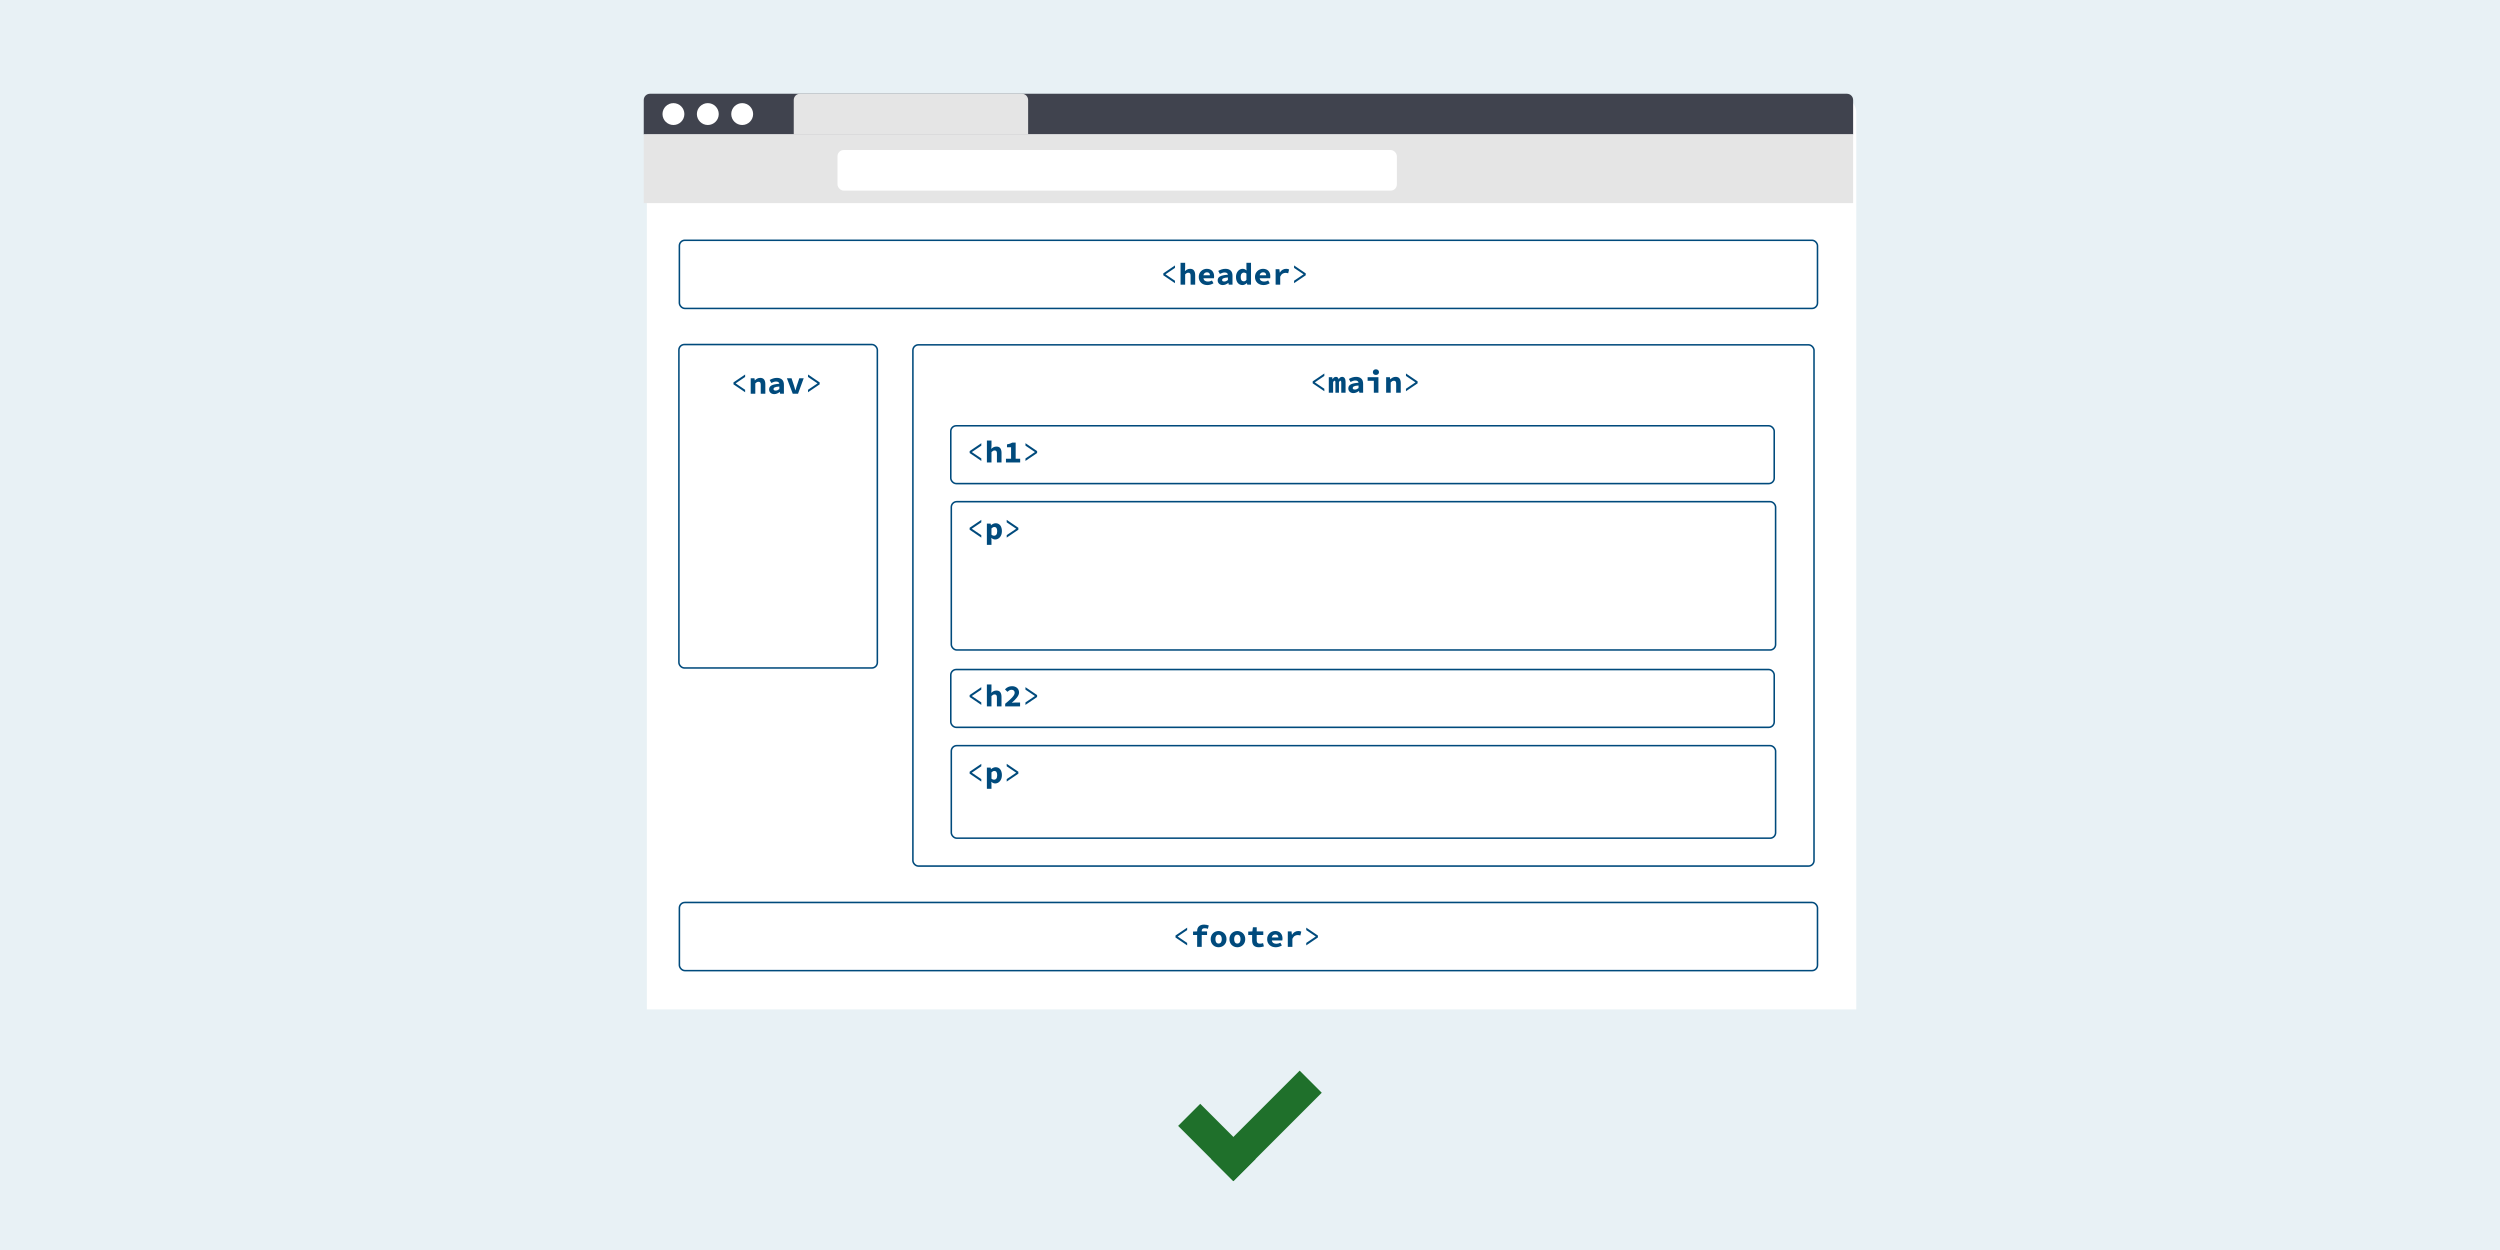 <svg width="800" height="400" viewBox="0 0 800 400" fill="none" xmlns="http://www.w3.org/2000/svg">
<rect width="800" height="400" fill="#E8F1F5"/>
<rect x="415.893" y="342.607" width="10" height="40" transform="rotate(45 415.893 342.607)" fill="#1F702B"/>
<rect x="377" y="360.284" width="10" height="25" transform="rotate(-45 377 360.284)" fill="#1F702B"/>
<g filter="url(#filter0_d)">
<path d="M206 35C206 32.239 208.239 30 211 30H588C590.761 30 593 32.239 593 35V322H206V35Z" fill="white"/>
</g>
<path d="M206 32C206 30.895 206.895 30 208 30H591C592.105 30 593 30.895 593 32V43H206V32Z" fill="#40434E"/>
<rect x="206" y="43" width="387" height="22" fill="#E5E5E5"/>
<rect x="268" y="48" width="179" height="13" rx="2" fill="white"/>
<circle cx="215.5" cy="36.5" r="3.5" fill="white"/>
<circle cx="226.5" cy="36.5" r="3.5" fill="white"/>
<circle cx="237.5" cy="36.5" r="3.5" fill="white"/>
<path d="M254 32C254 30.895 254.895 30 256 30H327C328.105 30 329 30.895 329 32V43H254V32Z" fill="#E5E5E5"/>
<rect x="217.402" y="76.89" width="364.195" height="21.805" rx="1.75" fill="white" stroke="#004A7C" stroke-width="0.5"/>
<path d="M372.261 87.471L375.991 84.941V85.731L372.981 87.761V87.801L375.991 89.831V90.621L372.261 88.091V87.471ZM377.777 84.091H379.247V85.811L379.167 86.761C379.267 86.668 379.373 86.578 379.487 86.491C379.607 86.397 379.733 86.317 379.867 86.251C380.007 86.177 380.157 86.121 380.317 86.081C380.483 86.041 380.66 86.021 380.847 86.021C381.407 86.021 381.813 86.201 382.067 86.561C382.327 86.921 382.457 87.414 382.457 88.041V91.101H380.987V88.231C380.987 87.897 380.933 87.654 380.827 87.501C380.72 87.347 380.53 87.271 380.257 87.271C380.057 87.271 379.88 87.314 379.727 87.401C379.58 87.487 379.42 87.618 379.247 87.791V91.101H377.777V84.091ZM383.603 88.621C383.603 88.214 383.673 87.851 383.813 87.531C383.959 87.211 384.153 86.941 384.393 86.721C384.633 86.494 384.906 86.321 385.213 86.201C385.526 86.081 385.849 86.021 386.183 86.021C386.563 86.021 386.899 86.081 387.193 86.201C387.486 86.321 387.729 86.487 387.923 86.701C388.116 86.914 388.263 87.168 388.363 87.461C388.463 87.748 388.513 88.061 388.513 88.401C388.513 88.534 388.506 88.661 388.493 88.781C388.479 88.901 388.466 88.991 388.453 89.051H385.113C385.166 89.424 385.326 89.694 385.593 89.861C385.866 90.021 386.186 90.101 386.553 90.101C386.779 90.101 386.993 90.074 387.193 90.021C387.399 89.961 387.613 89.874 387.833 89.761L388.313 90.641C388.033 90.821 387.719 90.964 387.373 91.071C387.026 91.171 386.686 91.221 386.353 91.221C385.966 91.221 385.606 91.164 385.273 91.051C384.939 90.931 384.649 90.761 384.403 90.541C384.156 90.314 383.959 90.041 383.813 89.721C383.673 89.401 383.603 89.034 383.603 88.621ZM387.183 88.081C387.183 87.801 387.106 87.574 386.953 87.401C386.799 87.228 386.553 87.141 386.213 87.141C385.946 87.141 385.709 87.218 385.503 87.371C385.296 87.524 385.159 87.761 385.093 88.081H387.183ZM389.659 89.721C389.659 89.441 389.719 89.198 389.839 88.991C389.959 88.778 390.149 88.597 390.409 88.451C390.675 88.304 391.015 88.188 391.429 88.101C391.842 88.007 392.342 87.944 392.929 87.911C392.902 87.684 392.802 87.507 392.629 87.381C392.462 87.254 392.209 87.191 391.869 87.191C391.629 87.191 391.385 87.234 391.139 87.321C390.899 87.401 390.639 87.511 390.359 87.651L389.839 86.691C390.179 86.498 390.542 86.338 390.929 86.211C391.322 86.084 391.732 86.021 392.159 86.021C392.852 86.021 393.399 86.204 393.799 86.571C394.199 86.938 394.399 87.501 394.399 88.261V91.101H393.199L393.089 90.541H393.049C392.795 90.734 392.519 90.897 392.219 91.031C391.919 91.157 391.609 91.221 391.289 91.221C391.035 91.221 390.809 91.181 390.609 91.101C390.409 91.028 390.239 90.924 390.099 90.791C389.959 90.651 389.849 90.491 389.769 90.311C389.695 90.131 389.659 89.934 389.659 89.721ZM391.069 89.611C391.069 89.771 391.129 89.891 391.249 89.971C391.375 90.044 391.545 90.081 391.759 90.081C391.979 90.081 392.185 90.037 392.379 89.951C392.572 89.858 392.755 89.744 392.929 89.611V88.791C392.562 88.811 392.259 88.844 392.019 88.891C391.779 88.938 391.589 88.998 391.449 89.071C391.309 89.138 391.209 89.218 391.149 89.311C391.095 89.404 391.069 89.504 391.069 89.611ZM395.515 88.621C395.515 88.214 395.575 87.851 395.695 87.531C395.815 87.211 395.972 86.941 396.165 86.721C396.365 86.494 396.592 86.321 396.845 86.201C397.098 86.081 397.362 86.021 397.635 86.021C397.922 86.021 398.162 86.071 398.355 86.171C398.548 86.264 398.732 86.391 398.905 86.551L398.855 85.781V84.091H400.325V91.101H399.125L399.015 90.591H398.985C398.798 90.771 398.585 90.921 398.345 91.041C398.105 91.161 397.858 91.221 397.605 91.221C397.292 91.221 397.005 91.161 396.745 91.041C396.492 90.921 396.272 90.751 396.085 90.531C395.905 90.304 395.765 90.031 395.665 89.711C395.565 89.391 395.515 89.028 395.515 88.621ZM397.025 88.601C397.025 89.094 397.108 89.454 397.275 89.681C397.442 89.907 397.678 90.021 397.985 90.021C398.152 90.021 398.305 89.987 398.445 89.921C398.585 89.847 398.722 89.728 398.855 89.561V87.551C398.722 87.431 398.585 87.347 398.445 87.301C398.312 87.248 398.172 87.221 398.025 87.221C397.752 87.221 397.515 87.334 397.315 87.561C397.122 87.787 397.025 88.134 397.025 88.601ZM401.591 88.621C401.591 88.214 401.661 87.851 401.801 87.531C401.948 87.211 402.141 86.941 402.381 86.721C402.621 86.494 402.894 86.321 403.201 86.201C403.514 86.081 403.838 86.021 404.171 86.021C404.551 86.021 404.888 86.081 405.181 86.201C405.474 86.321 405.718 86.487 405.911 86.701C406.104 86.914 406.251 87.168 406.351 87.461C406.451 87.748 406.501 88.061 406.501 88.401C406.501 88.534 406.494 88.661 406.481 88.781C406.468 88.901 406.454 88.991 406.441 89.051H403.101C403.154 89.424 403.314 89.694 403.581 89.861C403.854 90.021 404.174 90.101 404.541 90.101C404.768 90.101 404.981 90.074 405.181 90.021C405.388 89.961 405.601 89.874 405.821 89.761L406.301 90.641C406.021 90.821 405.708 90.964 405.361 91.071C405.014 91.171 404.674 91.221 404.341 91.221C403.954 91.221 403.594 91.164 403.261 91.051C402.928 90.931 402.638 90.761 402.391 90.541C402.144 90.314 401.948 90.041 401.801 89.721C401.661 89.401 401.591 89.034 401.591 88.621ZM405.171 88.081C405.171 87.801 405.094 87.574 404.941 87.401C404.788 87.228 404.541 87.141 404.201 87.141C403.934 87.141 403.698 87.218 403.491 87.371C403.284 87.524 403.148 87.761 403.081 88.081H405.171ZM408.197 86.141H409.397L409.517 87.221H409.547C409.794 86.814 410.09 86.514 410.437 86.321C410.784 86.121 411.157 86.021 411.557 86.021C411.777 86.021 411.954 86.037 412.087 86.071C412.227 86.104 412.37 86.154 412.517 86.221L412.217 87.451C412.064 87.404 411.924 87.371 411.797 87.351C411.677 87.324 411.524 87.311 411.337 87.311C411.03 87.311 410.727 87.401 410.427 87.581C410.134 87.761 409.88 88.074 409.667 88.521V91.101H408.197V86.141ZM417.833 88.091L414.103 90.621V89.831L417.113 87.801V87.761L414.103 85.731V84.941L417.833 87.471V88.091Z" fill="#004A7C"/>
<rect x="292.127" y="110.348" width="288.356" height="166.791" rx="1.75" fill="white" stroke="#004A7C" stroke-width="0.5"/>
<path d="M420.058 122.044L423.788 119.514V120.304L420.778 122.334V122.374L423.788 124.404V125.194L420.058 122.664V122.044ZM425.214 120.714H426.314L426.424 121.334H426.464C426.558 121.128 426.684 120.954 426.844 120.814C427.011 120.668 427.238 120.594 427.524 120.594C427.744 120.594 427.928 120.664 428.074 120.804C428.228 120.938 428.334 121.138 428.394 121.404C428.488 121.178 428.621 120.988 428.794 120.834C428.974 120.674 429.204 120.594 429.484 120.594C429.831 120.594 430.101 120.738 430.294 121.024C430.488 121.304 430.584 121.694 430.584 122.194V125.674H429.204V122.304C429.204 121.998 429.111 121.844 428.924 121.844C428.744 121.844 428.591 122.004 428.464 122.324V125.674H427.334V122.304C427.334 121.998 427.238 121.844 427.044 121.844C426.951 121.844 426.871 121.884 426.804 121.964C426.738 122.044 426.668 122.164 426.594 122.324V125.674H425.214V120.714ZM431.46 124.294C431.46 124.014 431.52 123.771 431.64 123.564C431.76 123.351 431.95 123.171 432.21 123.024C432.477 122.878 432.817 122.761 433.23 122.674C433.644 122.581 434.144 122.518 434.73 122.484C434.704 122.258 434.604 122.081 434.43 121.954C434.264 121.828 434.01 121.764 433.67 121.764C433.43 121.764 433.187 121.808 432.94 121.894C432.7 121.974 432.44 122.084 432.16 122.224L431.64 121.264C431.98 121.071 432.344 120.911 432.73 120.784C433.124 120.658 433.534 120.594 433.96 120.594C434.654 120.594 435.2 120.778 435.6 121.144C436 121.511 436.2 122.074 436.2 122.834V125.674H435L434.89 125.114H434.85C434.597 125.308 434.32 125.471 434.02 125.604C433.72 125.731 433.41 125.794 433.09 125.794C432.837 125.794 432.61 125.754 432.41 125.674C432.21 125.601 432.04 125.498 431.9 125.364C431.76 125.224 431.65 125.064 431.57 124.884C431.497 124.704 431.46 124.508 431.46 124.294ZM432.87 124.184C432.87 124.344 432.93 124.464 433.05 124.544C433.177 124.618 433.347 124.654 433.56 124.654C433.78 124.654 433.987 124.611 434.18 124.524C434.374 124.431 434.557 124.318 434.73 124.184V123.364C434.364 123.384 434.06 123.418 433.82 123.464C433.58 123.511 433.39 123.571 433.25 123.644C433.11 123.711 433.01 123.791 432.95 123.884C432.897 123.978 432.87 124.078 432.87 124.184ZM437.636 120.714H441.096V125.674H439.626V121.864H437.636V120.714ZM440.296 119.984C440.01 119.984 439.773 119.904 439.586 119.744C439.406 119.584 439.316 119.368 439.316 119.094C439.316 118.821 439.406 118.601 439.586 118.434C439.773 118.261 440.01 118.174 440.296 118.174C440.583 118.174 440.816 118.261 440.996 118.434C441.183 118.601 441.276 118.821 441.276 119.094C441.276 119.368 441.183 119.584 440.996 119.744C440.816 119.904 440.583 119.984 440.296 119.984ZM443.563 120.714H444.763L444.873 121.374H444.913C445.126 121.161 445.369 120.978 445.643 120.824C445.923 120.671 446.249 120.594 446.623 120.594C447.183 120.594 447.593 120.774 447.853 121.134C448.113 121.494 448.243 121.988 448.243 122.614V125.674H446.773V122.804C446.773 122.471 446.719 122.228 446.613 122.074C446.506 121.921 446.316 121.844 446.043 121.844C445.843 121.844 445.666 121.888 445.513 121.974C445.366 122.061 445.206 122.191 445.033 122.364V125.674H443.563V120.714ZM453.639 122.664L449.909 125.194V124.404L452.919 122.374V122.334L449.909 120.304V119.514L453.639 122.044V122.664Z" fill="#004A7C"/>
<rect x="304.25" y="136.25" width="263.5" height="18.5" rx="1.75" fill="white" stroke="#004A7C" stroke-width="0.5"/>
<path d="M310.292 144.35L314.022 141.82V142.61L311.012 144.64V144.68L314.022 146.71V147.5L310.292 144.97V144.35ZM315.808 140.97H317.278V142.69L317.198 143.64C317.298 143.546 317.405 143.456 317.518 143.37C317.638 143.276 317.765 143.196 317.898 143.13C318.038 143.056 318.188 143 318.348 142.96C318.515 142.92 318.691 142.9 318.878 142.9C319.438 142.9 319.845 143.08 320.098 143.44C320.358 143.8 320.488 144.293 320.488 144.92V147.98H319.018V145.11C319.018 144.776 318.965 144.533 318.858 144.38C318.751 144.226 318.561 144.15 318.288 144.15C318.088 144.15 317.911 144.193 317.758 144.28C317.611 144.366 317.451 144.496 317.278 144.67V147.98H315.808V140.97ZM326.454 146.79V147.98H321.904V146.79H323.544V143.12H322.234V142.21C322.607 142.143 322.924 142.063 323.184 141.97C323.451 141.876 323.701 141.763 323.934 141.63H325.014V146.79H326.454ZM331.88 144.97L328.15 147.5V146.71L331.16 144.68V144.64L328.15 142.61V141.82L331.88 144.35V144.97Z" fill="#004A7C"/>
<rect x="304.25" y="214.25" width="263.5" height="18.5" rx="1.75" fill="white" stroke="#004A7C" stroke-width="0.5"/>
<path d="M310.284 222.419L314.014 219.889V220.679L311.004 222.709V222.749L314.014 224.779V225.569L310.284 223.039V222.419ZM315.8 219.039H317.27V220.759L317.19 221.709C317.29 221.616 317.397 221.526 317.51 221.439C317.63 221.346 317.757 221.266 317.89 221.199C318.03 221.126 318.18 221.069 318.34 221.029C318.507 220.989 318.683 220.969 318.87 220.969C319.43 220.969 319.837 221.149 320.09 221.509C320.35 221.869 320.48 222.362 320.48 222.989V226.049H319.01V223.179C319.01 222.846 318.957 222.602 318.85 222.449C318.743 222.296 318.553 222.219 318.28 222.219C318.08 222.219 317.903 222.262 317.75 222.349C317.603 222.436 317.443 222.566 317.27 222.739V226.049H315.8V219.039ZM321.656 225.209C322.11 224.829 322.523 224.476 322.896 224.149C323.27 223.816 323.59 223.506 323.856 223.219C324.123 222.932 324.33 222.662 324.476 222.409C324.623 222.156 324.696 221.916 324.696 221.689C324.696 221.376 324.606 221.139 324.426 220.979C324.246 220.812 323.99 220.729 323.656 220.729C323.403 220.729 323.17 220.796 322.956 220.929C322.75 221.056 322.556 221.206 322.376 221.379L321.586 220.589C321.753 220.422 321.916 220.276 322.076 220.149C322.243 220.022 322.416 219.919 322.596 219.839C322.783 219.752 322.976 219.689 323.176 219.649C323.383 219.602 323.61 219.579 323.856 219.579C324.19 219.579 324.493 219.629 324.766 219.729C325.04 219.822 325.273 219.959 325.466 220.139C325.666 220.312 325.82 220.522 325.926 220.769C326.04 221.016 326.096 221.292 326.096 221.599C326.096 221.866 326.033 222.139 325.906 222.419C325.78 222.692 325.606 222.969 325.386 223.249C325.173 223.522 324.926 223.799 324.646 224.079C324.366 224.352 324.073 224.622 323.766 224.889C323.946 224.869 324.14 224.852 324.346 224.839C324.56 224.819 324.75 224.809 324.916 224.809H326.426V226.049H321.656V225.209ZM331.872 223.039L328.142 225.569V224.779L331.152 222.749V222.709L328.142 220.679V219.889L331.872 222.419V223.039Z" fill="#004A7C"/>
<rect x="304.418" y="160.535" width="263.772" height="47.457" rx="1.75" fill="white" stroke="#004A7C" stroke-width="0.5"/>
<path d="M310.284 168.886L314.014 166.356V167.146L311.004 169.176V169.216L314.014 171.246V172.036L310.284 169.506V168.886ZM317.27 172.906V174.356H315.8V167.556H317L317.11 168.056H317.14C317.34 167.876 317.57 167.729 317.83 167.616C318.09 167.496 318.353 167.436 318.62 167.436C318.927 167.436 319.203 167.496 319.45 167.616C319.697 167.736 319.907 167.906 320.08 168.126C320.253 168.346 320.383 168.613 320.47 168.926C320.563 169.233 320.61 169.576 320.61 169.956C320.61 170.383 320.55 170.763 320.43 171.096C320.31 171.423 320.15 171.703 319.95 171.936C319.75 172.163 319.52 172.336 319.26 172.456C319.007 172.576 318.74 172.636 318.46 172.636C318.007 172.636 317.593 172.456 317.22 172.096L317.27 172.906ZM317.27 171.106C317.41 171.226 317.553 171.313 317.7 171.366C317.853 171.413 317.993 171.436 318.12 171.436C318.4 171.436 318.633 171.323 318.82 171.096C319.007 170.863 319.1 170.489 319.1 169.976C319.1 169.083 318.797 168.636 318.19 168.636C317.877 168.636 317.57 168.789 317.27 169.096V171.106ZM325.876 169.506L322.146 172.036V171.246L325.156 169.216V169.176L322.146 167.146V166.356L325.876 168.886V169.506Z" fill="#004A7C"/>
<rect x="304.418" y="238.604" width="263.772" height="29.612" rx="1.75" fill="white" stroke="#004A7C" stroke-width="0.5"/>
<path d="M310.284 246.955L314.014 244.425V245.215L311.004 247.245V247.285L314.014 249.315V250.105L310.284 247.575V246.955ZM317.27 250.975V252.425H315.8V245.625H317L317.11 246.125H317.14C317.34 245.945 317.57 245.798 317.83 245.685C318.09 245.565 318.353 245.505 318.62 245.505C318.927 245.505 319.203 245.565 319.45 245.685C319.697 245.805 319.907 245.975 320.08 246.195C320.253 246.415 320.383 246.682 320.47 246.995C320.563 247.302 320.61 247.645 320.61 248.025C320.61 248.452 320.55 248.832 320.43 249.165C320.31 249.492 320.15 249.772 319.95 250.005C319.75 250.232 319.52 250.405 319.26 250.525C319.007 250.645 318.74 250.705 318.46 250.705C318.007 250.705 317.593 250.525 317.22 250.165L317.27 250.975ZM317.27 249.175C317.41 249.295 317.553 249.382 317.7 249.435C317.853 249.482 317.993 249.505 318.12 249.505C318.4 249.505 318.633 249.392 318.82 249.165C319.007 248.932 319.1 248.558 319.1 248.045C319.1 247.152 318.797 246.705 318.19 246.705C317.877 246.705 317.57 246.858 317.27 247.165V249.175ZM325.876 247.575L322.146 250.105V249.315L325.156 247.285V247.245L322.146 245.215V244.425L325.876 246.955V247.575Z" fill="#004A7C"/>
<rect x="217.402" y="288.792" width="364.195" height="21.805" rx="1.75" fill="white" stroke="#004A7C" stroke-width="0.5"/>
<path d="M376.158 299.373L379.888 296.843V297.633L376.878 299.663V299.703L379.888 301.733V302.523L376.158 299.993V299.373ZM386.524 297.223C386.197 297.096 385.851 297.033 385.484 297.033C385.164 297.033 384.927 297.103 384.774 297.243C384.627 297.383 384.554 297.603 384.554 297.903V298.043H386.264V299.193H384.554V303.003H383.084V299.193H381.774V298.103L383.084 298.043V297.913C383.084 297.626 383.127 297.36 383.214 297.113C383.301 296.866 383.434 296.653 383.614 296.473C383.794 296.286 384.024 296.14 384.304 296.033C384.584 295.926 384.917 295.873 385.304 295.873C385.591 295.873 385.857 295.9 386.104 295.953C386.357 296.006 386.591 296.07 386.804 296.143L386.524 297.223ZM387.42 300.523C387.42 300.11 387.49 299.743 387.63 299.423C387.77 299.096 387.957 298.823 388.19 298.603C388.43 298.383 388.7 298.216 389 298.103C389.307 297.983 389.624 297.923 389.95 297.923C390.277 297.923 390.59 297.983 390.89 298.103C391.197 298.216 391.467 298.383 391.7 298.603C391.94 298.823 392.13 299.096 392.27 299.423C392.41 299.743 392.48 300.11 392.48 300.523C392.48 300.936 392.41 301.306 392.27 301.633C392.13 301.953 391.94 302.223 391.7 302.443C391.467 302.663 391.197 302.833 390.89 302.953C390.59 303.066 390.277 303.123 389.95 303.123C389.624 303.123 389.307 303.066 389 302.953C388.7 302.833 388.43 302.663 388.19 302.443C387.957 302.223 387.77 301.953 387.63 301.633C387.49 301.306 387.42 300.936 387.42 300.523ZM388.93 300.523C388.93 300.956 389.014 301.3 389.18 301.553C389.354 301.806 389.61 301.933 389.95 301.933C390.29 301.933 390.544 301.806 390.71 301.553C390.884 301.3 390.97 300.956 390.97 300.523C390.97 300.09 390.884 299.746 390.71 299.493C390.544 299.24 390.29 299.113 389.95 299.113C389.61 299.113 389.354 299.24 389.18 299.493C389.014 299.746 388.93 300.09 388.93 300.523ZM393.416 300.523C393.416 300.11 393.486 299.743 393.626 299.423C393.766 299.096 393.953 298.823 394.186 298.603C394.426 298.383 394.696 298.216 394.996 298.103C395.303 297.983 395.62 297.923 395.946 297.923C396.273 297.923 396.586 297.983 396.886 298.103C397.193 298.216 397.463 298.383 397.696 298.603C397.936 298.823 398.126 299.096 398.266 299.423C398.406 299.743 398.476 300.11 398.476 300.523C398.476 300.936 398.406 301.306 398.266 301.633C398.126 301.953 397.936 302.223 397.696 302.443C397.463 302.663 397.193 302.833 396.886 302.953C396.586 303.066 396.273 303.123 395.946 303.123C395.62 303.123 395.303 303.066 394.996 302.953C394.696 302.833 394.426 302.663 394.186 302.443C393.953 302.223 393.766 301.953 393.626 301.633C393.486 301.306 393.416 300.936 393.416 300.523ZM394.926 300.523C394.926 300.956 395.01 301.3 395.176 301.553C395.35 301.806 395.606 301.933 395.946 301.933C396.286 301.933 396.54 301.806 396.706 301.553C396.88 301.3 396.966 300.956 396.966 300.523C396.966 300.09 396.88 299.746 396.706 299.493C396.54 299.24 396.286 299.113 395.946 299.113C395.606 299.113 395.35 299.24 395.176 299.493C395.01 299.746 394.926 300.09 394.926 300.523ZM400.682 299.193H399.432V298.103L400.752 298.043L400.942 296.723H402.152V298.043H404.252V299.193H402.152V300.933C402.152 301.313 402.236 301.583 402.402 301.743C402.569 301.896 402.832 301.973 403.192 301.973C403.386 301.973 403.562 301.956 403.722 301.923C403.882 301.89 404.036 301.846 404.182 301.793L404.442 302.853C404.222 302.92 403.976 302.98 403.702 303.033C403.436 303.093 403.142 303.123 402.822 303.123C402.429 303.123 402.096 303.07 401.822 302.963C401.549 302.856 401.326 302.71 401.152 302.523C400.986 302.33 400.866 302.1 400.792 301.833C400.719 301.566 400.682 301.27 400.682 300.943V299.193ZM405.488 300.523C405.488 300.116 405.558 299.753 405.698 299.433C405.845 299.113 406.038 298.843 406.278 298.623C406.518 298.396 406.792 298.223 407.098 298.103C407.412 297.983 407.735 297.923 408.068 297.923C408.448 297.923 408.785 297.983 409.078 298.103C409.372 298.223 409.615 298.39 409.808 298.603C410.002 298.816 410.148 299.07 410.248 299.363C410.348 299.65 410.398 299.963 410.398 300.303C410.398 300.436 410.392 300.563 410.378 300.683C410.365 300.803 410.352 300.893 410.338 300.953H406.998C407.052 301.326 407.212 301.596 407.478 301.763C407.752 301.923 408.072 302.003 408.438 302.003C408.665 302.003 408.878 301.976 409.078 301.923C409.285 301.863 409.498 301.776 409.718 301.663L410.198 302.543C409.918 302.723 409.605 302.866 409.258 302.973C408.912 303.073 408.572 303.123 408.238 303.123C407.852 303.123 407.492 303.066 407.158 302.953C406.825 302.833 406.535 302.663 406.288 302.443C406.042 302.216 405.845 301.943 405.698 301.623C405.558 301.303 405.488 300.936 405.488 300.523ZM409.068 299.983C409.068 299.703 408.992 299.476 408.838 299.303C408.685 299.13 408.438 299.043 408.098 299.043C407.832 299.043 407.595 299.12 407.388 299.273C407.182 299.426 407.045 299.663 406.978 299.983H409.068ZM412.095 298.043H413.295L413.415 299.123H413.445C413.691 298.716 413.988 298.416 414.335 298.223C414.681 298.023 415.055 297.923 415.455 297.923C415.675 297.923 415.851 297.94 415.985 297.973C416.125 298.006 416.268 298.056 416.415 298.123L416.115 299.353C415.961 299.306 415.821 299.273 415.695 299.253C415.575 299.226 415.421 299.213 415.235 299.213C414.928 299.213 414.625 299.303 414.325 299.483C414.031 299.663 413.778 299.976 413.565 300.423V303.003H412.095V298.043ZM421.731 299.993L418.001 302.523V301.733L421.011 299.703V299.663L418.001 297.633V296.843L421.731 299.373V299.993Z" fill="#004A7C"/>
<rect x="217.25" y="110.25" width="63.5" height="103.5" rx="1.75" fill="white" stroke="#004A7C" stroke-width="0.5"/>
<path d="M234.71 122.37L238.44 119.84V120.63L235.43 122.66V122.7L238.44 124.73V125.52L234.71 122.99V122.37ZM240.226 121.04H241.426L241.536 121.7H241.576C241.789 121.487 242.033 121.303 242.306 121.15C242.586 120.997 242.913 120.92 243.286 120.92C243.846 120.92 244.256 121.1 244.516 121.46C244.776 121.82 244.906 122.313 244.906 122.94V126H243.436V123.13C243.436 122.797 243.383 122.553 243.276 122.4C243.169 122.247 242.979 122.17 242.706 122.17C242.506 122.17 242.329 122.213 242.176 122.3C242.029 122.387 241.869 122.517 241.696 122.69V126H240.226V121.04ZM246.112 124.62C246.112 124.34 246.172 124.097 246.292 123.89C246.412 123.677 246.602 123.497 246.862 123.35C247.129 123.203 247.469 123.087 247.882 123C248.295 122.907 248.795 122.843 249.382 122.81C249.355 122.583 249.255 122.407 249.082 122.28C248.915 122.153 248.662 122.09 248.322 122.09C248.082 122.09 247.839 122.133 247.592 122.22C247.352 122.3 247.092 122.41 246.812 122.55L246.292 121.59C246.632 121.397 246.995 121.237 247.382 121.11C247.775 120.983 248.185 120.92 248.612 120.92C249.305 120.92 249.852 121.103 250.252 121.47C250.652 121.837 250.852 122.4 250.852 123.16V126H249.652L249.542 125.44H249.502C249.249 125.633 248.972 125.797 248.672 125.93C248.372 126.057 248.062 126.12 247.742 126.12C247.489 126.12 247.262 126.08 247.062 126C246.862 125.927 246.692 125.823 246.552 125.69C246.412 125.55 246.302 125.39 246.222 125.21C246.149 125.03 246.112 124.833 246.112 124.62ZM247.522 124.51C247.522 124.67 247.582 124.79 247.702 124.87C247.829 124.943 247.999 124.98 248.212 124.98C248.432 124.98 248.639 124.937 248.832 124.85C249.025 124.757 249.209 124.643 249.382 124.51V123.69C249.015 123.71 248.712 123.743 248.472 123.79C248.232 123.837 248.042 123.897 247.902 123.97C247.762 124.037 247.662 124.117 247.602 124.21C247.549 124.303 247.522 124.403 247.522 124.51ZM251.808 121.04H253.288L254.068 123.38C254.148 123.633 254.225 123.887 254.298 124.14C254.371 124.393 254.445 124.65 254.518 124.91H254.558C254.631 124.65 254.701 124.393 254.768 124.14C254.841 123.887 254.918 123.633 254.998 123.38L255.778 121.04H257.188L255.368 126H253.678L251.808 121.04ZM262.294 122.99L258.564 125.52V124.73L261.574 122.7V122.66L258.564 120.63V119.84L262.294 122.37V122.99Z" fill="#004A7C"/>
<defs>
<filter id="filter0_d" x="205" y="29" width="391" height="296" filterUnits="userSpaceOnUse" color-interpolation-filters="sRGB">
<feFlood flood-opacity="0" result="BackgroundImageFix"/>
<feColorMatrix in="SourceAlpha" type="matrix" values="0 0 0 0 0 0 0 0 0 0 0 0 0 0 0 0 0 0 127 0"/>
<feOffset dx="1" dy="1"/>
<feGaussianBlur stdDeviation="1"/>
<feColorMatrix type="matrix" values="0 0 0 0 0 0 0 0 0 0 0 0 0 0 0 0 0 0 0.25 0"/>
<feBlend mode="normal" in2="BackgroundImageFix" result="effect1_dropShadow"/>
<feBlend mode="normal" in="SourceGraphic" in2="effect1_dropShadow" result="shape"/>
</filter>
</defs>
</svg>
